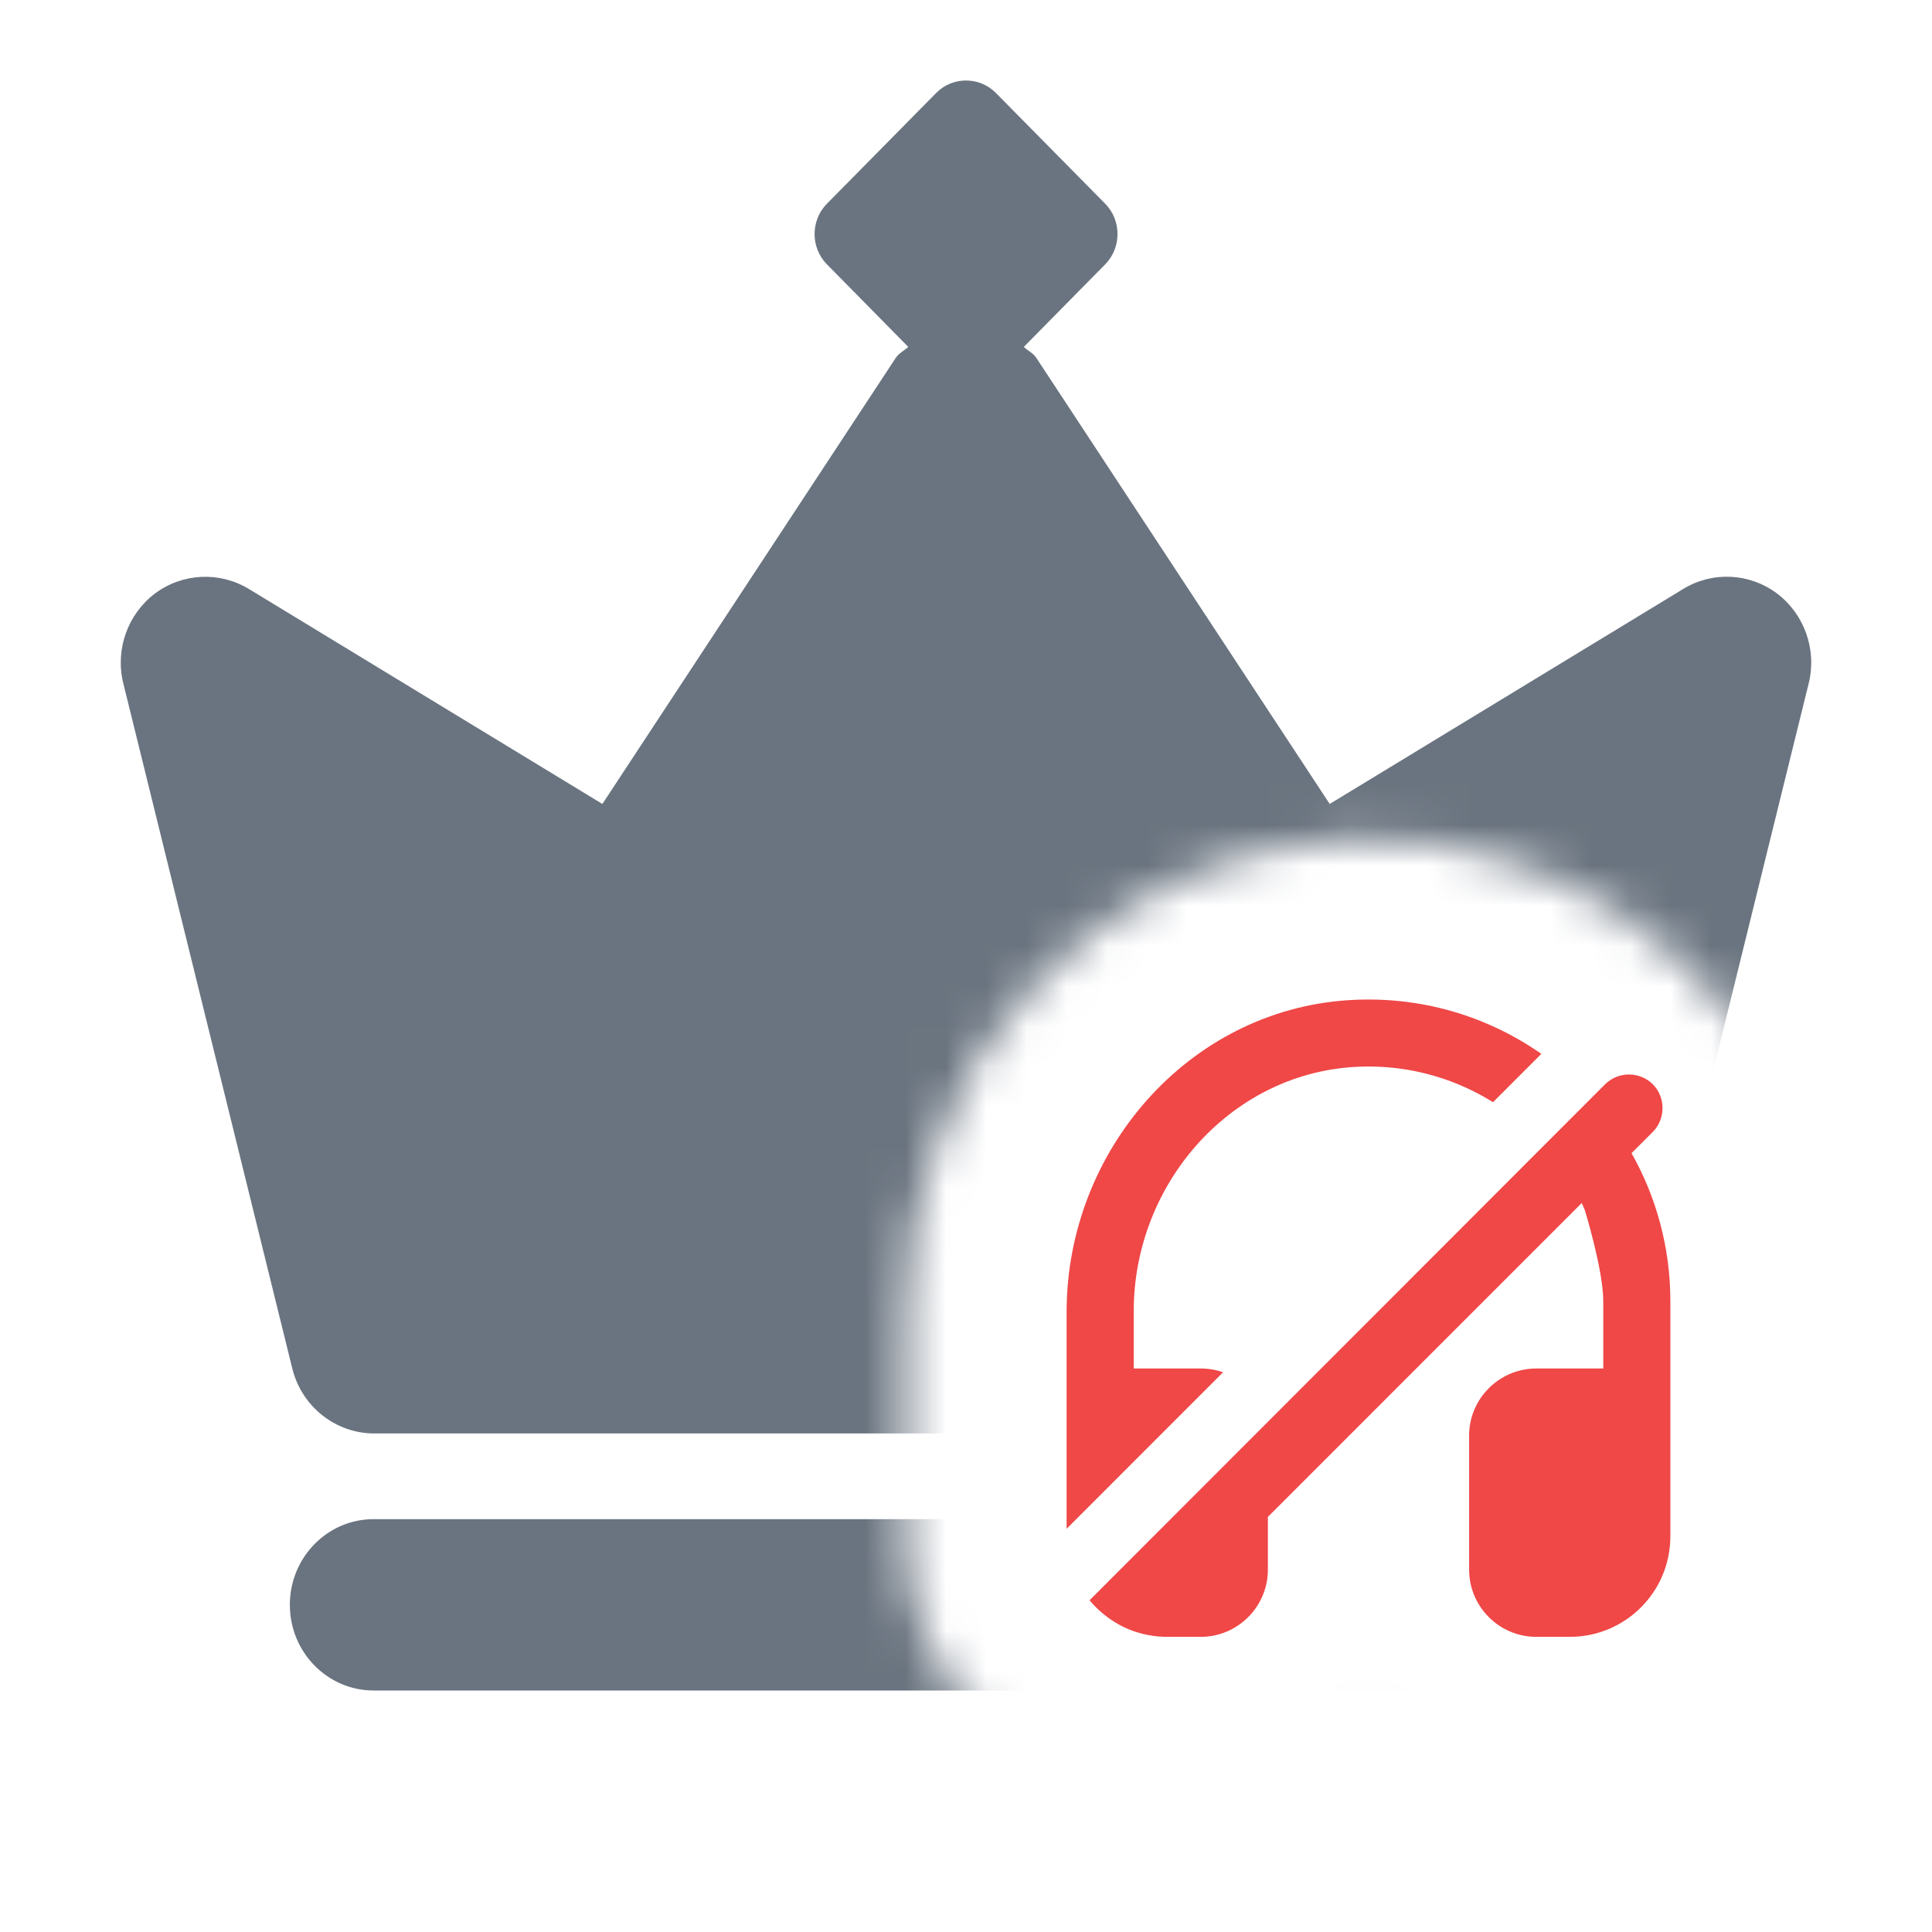 <svg width="48" height="48" viewBox="0 0 48 48" fill="none" xmlns="http://www.w3.org/2000/svg">
<g clip-path="url(#clip0_2053_11823)">
<mask id="mask0_2053_11823" style="mask-type:alpha" maskUnits="userSpaceOnUse" x="0" y="0" width="48" height="48">
<path d="M48 0H0V48H39V44.667H38.167C36.52 44.667 35.036 43.962 34 42.838C32.964 43.962 31.48 44.667 29.833 44.667H29C25.407 44.667 22.5 41.759 22.5 38.167V32.592C22.5 26.675 26.975 21.264 33.241 20.858C39.928 20.424 45.5 25.727 45.5 32.333V38.167H48V0Z" fill="url(#paint0_linear_2053_11823)"/>
</mask>
<g mask="url(#mask0_2053_11823)">
<path fill-rule="evenodd" clip-rule="evenodd" d="M41.82 14.632C42.546 14.189 43.468 14.234 44.151 14.746C44.831 15.262 45.142 16.139 44.938 16.973L40.738 34.001C40.503 34.95 39.663 35.614 38.7 35.614H9.301C8.337 35.614 7.497 34.948 7.262 34.001L3.062 16.973C2.858 16.139 3.169 15.262 3.849 14.746C4.534 14.236 5.453 14.191 6.182 14.632L14.966 19.974L22.255 8.891C22.305 8.815 22.374 8.765 22.444 8.715C22.486 8.685 22.528 8.655 22.566 8.619L20.544 6.567C20.136 6.154 20.136 5.475 20.544 5.062L23.259 2.31C23.666 1.897 24.336 1.897 24.743 2.31L27.459 5.062C27.866 5.475 27.866 6.154 27.459 6.567L25.436 8.619C25.474 8.655 25.517 8.686 25.56 8.717C25.629 8.767 25.698 8.816 25.747 8.891L33.036 19.974L41.82 14.632ZM7.201 39.871C7.201 38.696 8.133 37.743 9.282 37.743H38.718C39.868 37.743 40.8 38.696 40.8 39.871C40.8 41.047 39.868 42 38.718 42H9.282C8.133 42 7.201 41.047 7.201 39.871Z" fill="#6A7480"/>
</g>
<path d="M26.5 32.591C26.5 28.6 29.517 25.108 33.5 24.849C35.287 24.734 36.951 25.244 38.294 26.183L37.093 27.384C36.783 27.19 36.454 27.025 36.111 26.892C35.383 26.61 34.606 26.476 33.825 26.5C30.633 26.591 28.167 29.375 28.167 32.575V34H29.833C30.027 34 30.213 34.033 30.386 34.094L26.5 37.982V32.591Z" fill="#F04747"/>
<path d="M29.833 40.667H29C28.838 40.667 28.68 40.651 28.527 40.622C28.224 40.565 27.951 40.459 27.698 40.302C27.464 40.158 27.244 39.969 27.07 39.758L39.877 26.94C40.203 26.614 40.739 26.614 41.065 26.94C41.386 27.261 41.383 27.802 41.065 28.12L40.535 28.65C41.149 29.738 41.5 30.994 41.5 32.333V38.166C41.5 39.55 40.383 40.667 39 40.667H38.167C37.25 40.667 36.5 39.917 36.5 39V35.666C36.5 34.75 37.25 34 38.167 34H39.833V32.333C39.834 31.552 39.373 30.059 39.373 30.059C39.373 30.059 39.324 29.944 39.298 29.888L31.5 37.687V39C31.5 39.917 30.75 40.667 29.833 40.667Z" fill="#F04747"/>
</g>
<defs>
<linearGradient id="paint0_linear_2053_11823" x1="0" y1="0" x2="48" y2="48" gradientUnits="userSpaceOnUse">
<stop stop-color="#00AAFF"/>
<stop offset="0.492" stop-color="#007FFF"/>
<stop offset="1" stop-color="#0055FF"/>
<stop offset="1" stop-color="#0055FF"/>
</linearGradient>
<clipPath id="clip0_2053_11823">
<rect width="48" height="48" fill="white"/>
</clipPath>
</defs>
</svg>
